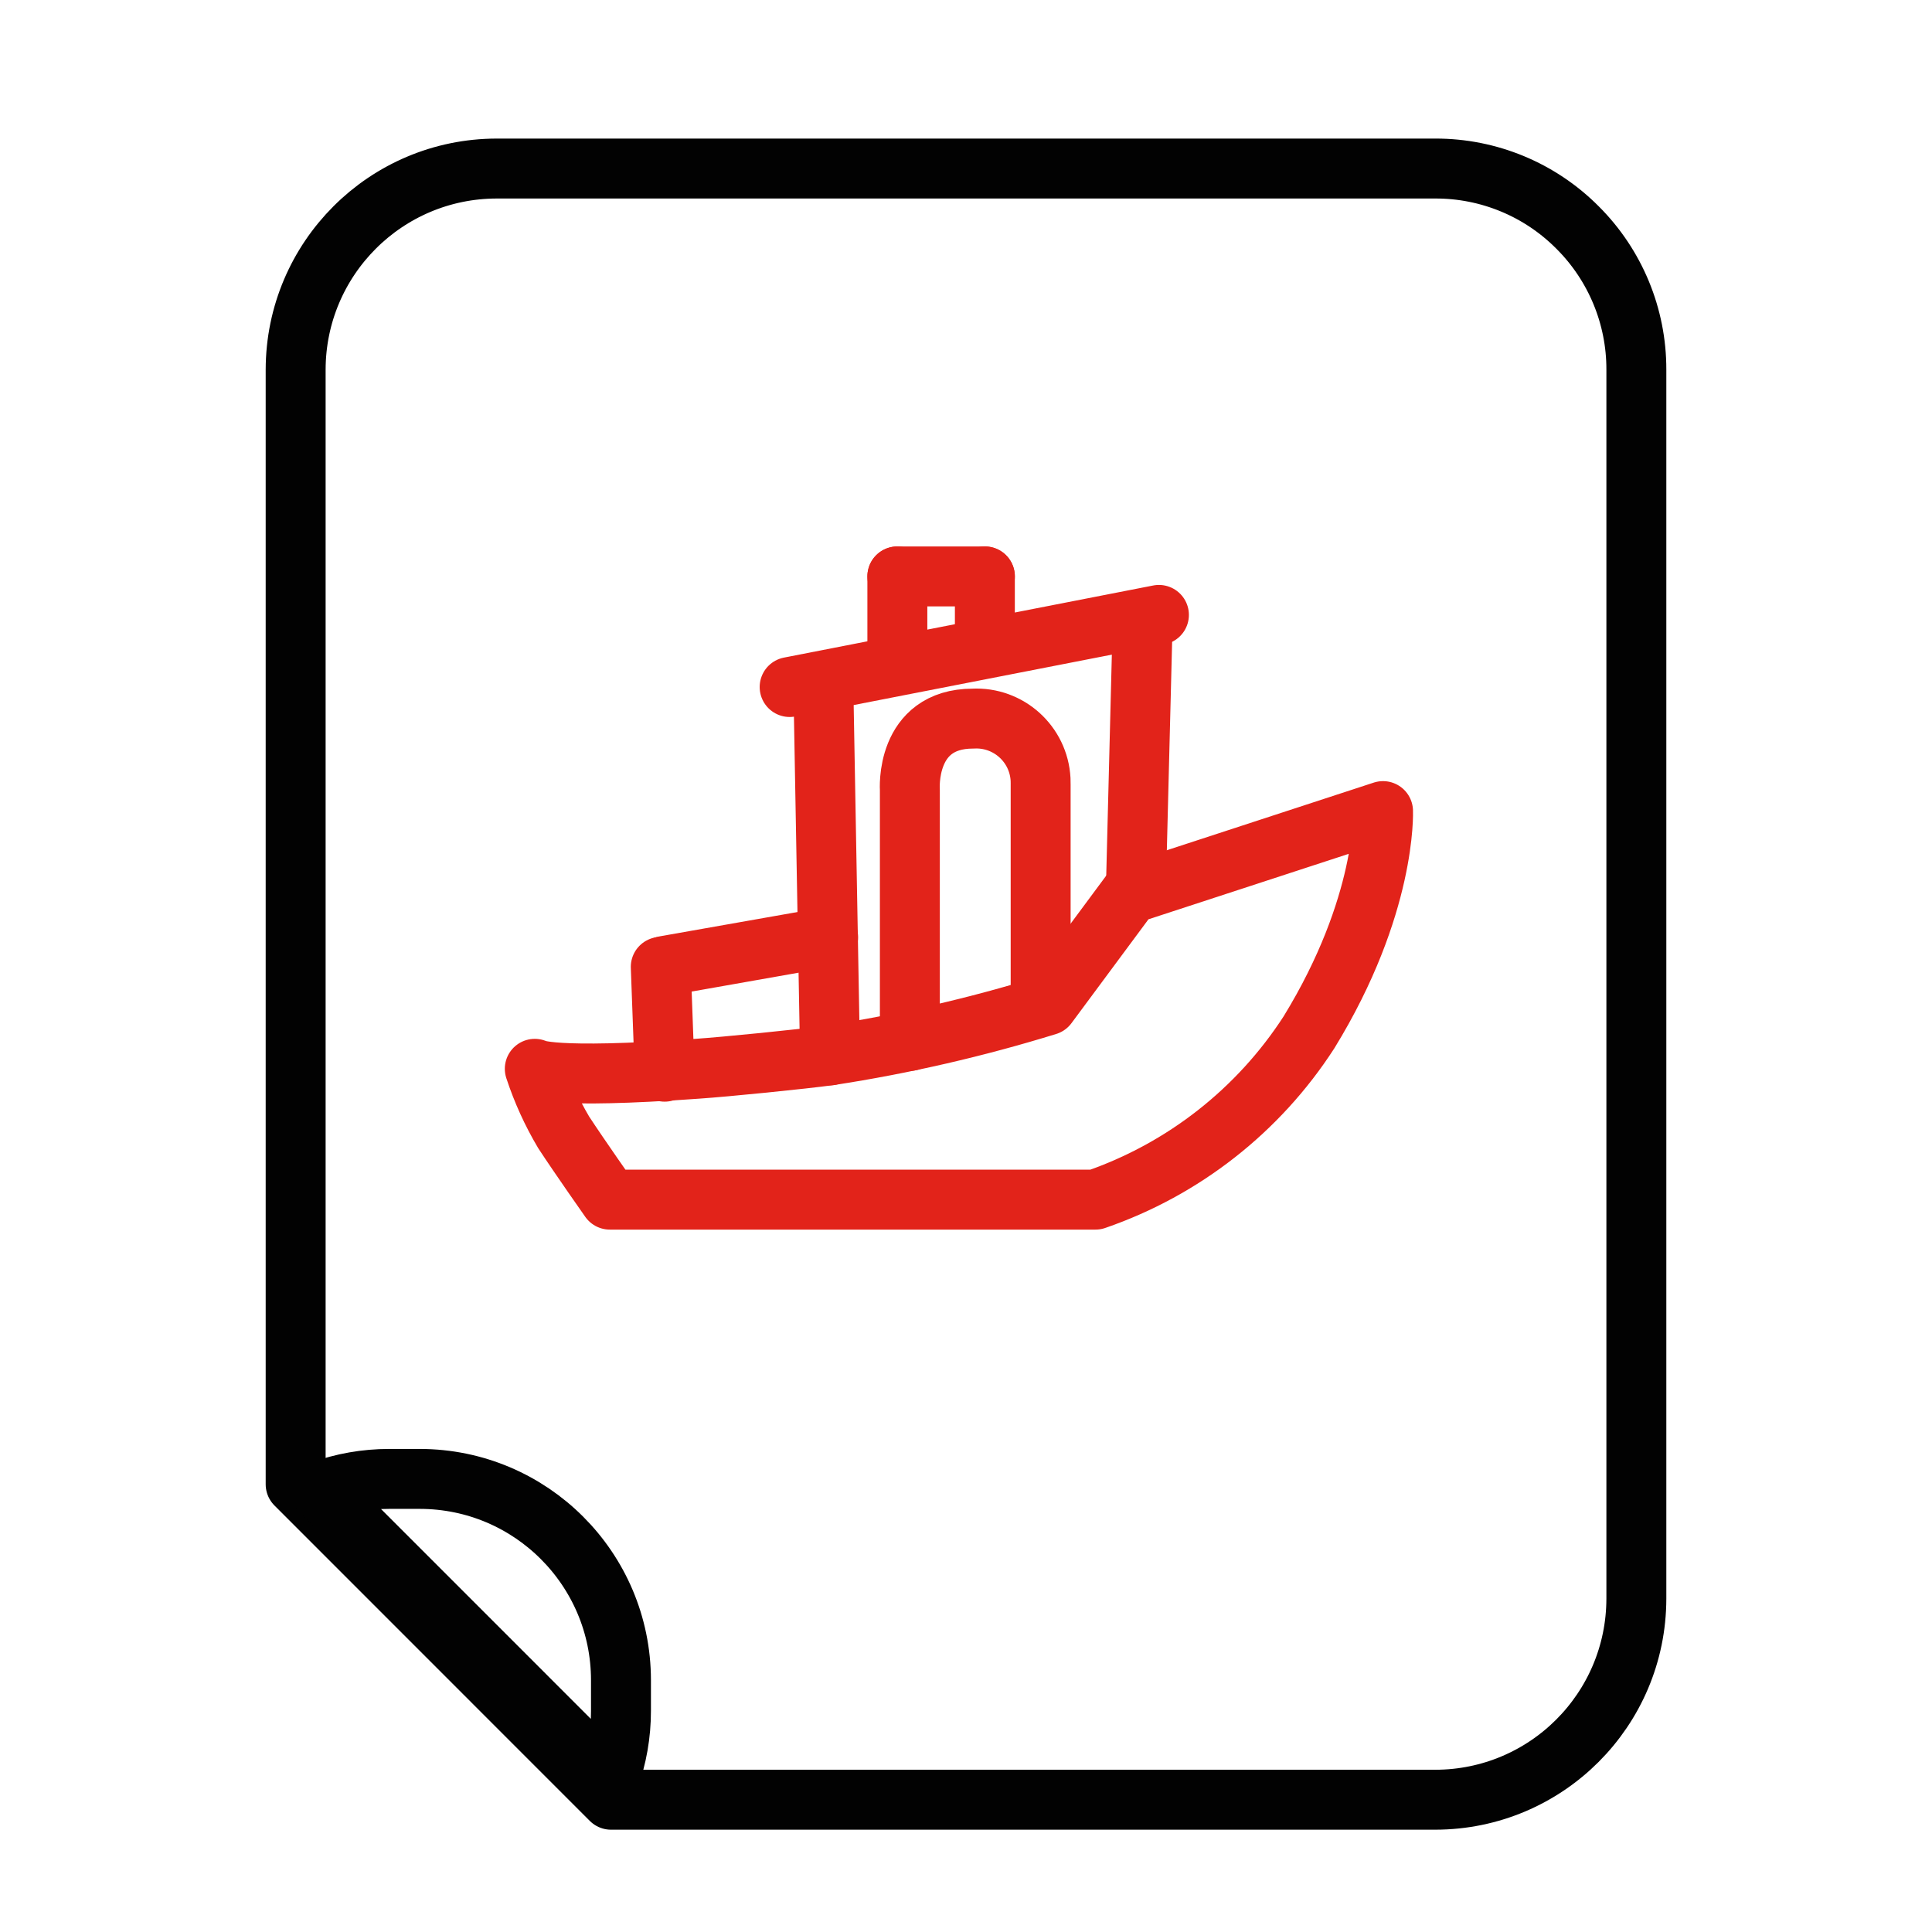 <?xml version="1.0" encoding="utf-8"?>
<!-- Generator: Adobe Illustrator 16.0.0, SVG Export Plug-In . SVG Version: 6.00 Build 0)  -->
<!DOCTYPE svg PUBLIC "-//W3C//DTD SVG 1.1//EN" "http://www.w3.org/Graphics/SVG/1.1/DTD/svg11.dtd">
<svg version="1.1" id="Layer_1" xmlns="http://www.w3.org/2000/svg" xmlns:xlink="http://www.w3.org/1999/xlink" x="0px" y="0px"
	 width="128.942px" height="128.943px" viewBox="0 0 128.942 128.943" enable-background="new 0 0 128.942 128.943"
	 xml:space="preserve">
<g>
	<g id="start-callibration-icon_2_" transform="translate(10632.968 431.071)">
		<g id="Group_441_1_" transform="translate(-10851.968 -431.071)">
			<g id="start-callibration-icon-2_1_" transform="translate(10851.387 431.071)">
				
					<path id="Subtraction_6_1_" fill="none" stroke="#020202" stroke-width="4" stroke-linecap="round" stroke-linejoin="round" stroke-miterlimit="10" d="
					M-10536.602-310.957h-55.006l-21.047-21.051v-74.392c0.01-7.41,6.012-13.415,13.422-13.422h62.635
					c3.563-0.01,6.979,1.405,9.491,3.93c2.523,2.512,3.939,5.929,3.931,9.491v82.022
					C-10523.183-316.968-10529.189-310.963-10536.602-310.957z"/>
			</g>
			
				<path id="Subtraction_7_1_" fill="none" stroke="#020202" stroke-width="4" stroke-linecap="round" stroke-linejoin="round" stroke-miterlimit="10" d="
				M259.64,118.754l-19.245-19.247c1.469-0.533,3.021-0.806,4.584-0.804h2.043c7.409,0.008,13.413,6.013,13.422,13.422v2.048
				c0.003,1.562-0.268,3.112-0.802,4.58L259.64,118.754z"/>
		</g>
	</g>
	<g id="cloud-menu-icon-big" transform="translate(-217 -2.863)">
		<g id="Group_260" transform="translate(11230.699 657.117)">
			<g id="Group_302">
				
					<path id="Path_351" fill="none" stroke="#E2231A" stroke-width="4" stroke-linecap="round" stroke-linejoin="round" stroke-miterlimit="10" d="
					M-10978.007-582.921c0.486,1.478,1.132,2.898,1.925,4.237c1.092,1.668,3.082,4.494,3.082,4.494h32.413
					c5.866-2.023,10.883-5.956,14.25-11.167c5.198-8.473,4.942-14.764,4.942-14.764l-16.882,5.518l-5.519,7.446
					c-4.746,1.465-9.595,2.581-14.506,3.337c-1.861,0.257-7.009,0.77-8.864,0.895
					C-10976.986-582.214-10978.007-582.921-10978.007-582.921L-10978.007-582.921z"/>
				
					<path id="Line_321" fill="none" stroke="#E2231A" stroke-width="4" stroke-linecap="round" stroke-linejoin="round" stroke-miterlimit="10" d="
					M-10958.751-608.66l0.448,24.839"/>
				
					<path id="Line_322" fill="none" stroke="#E2231A" stroke-width="4" stroke-linecap="round" stroke-linejoin="round" stroke-miterlimit="10" d="
					M-10937.441-612.638l-0.449,17.715"/>
				
					<path id="Line_323" fill="none" stroke="#E2231A" stroke-width="4" stroke-linecap="round" stroke-linejoin="round" stroke-miterlimit="10" d="
					M-10960.998-608.402l24.646-4.813"/>
				
					<path id="Line_324" fill="none" stroke="#E2231A" stroke-width="4" stroke-linecap="round" stroke-linejoin="round" stroke-miterlimit="10" d="
					M-10953.809-610.906v-4.878"/>
				
					<path id="Line_325" fill="none" stroke="#E2231A" stroke-width="4" stroke-linecap="round" stroke-linejoin="round" stroke-miterlimit="10" d="
					M-10947.969-611.675v-4.108"/>
				
					<path id="Line_326" fill="none" stroke="#E2231A" stroke-width="4" stroke-linecap="round" stroke-linejoin="round" stroke-miterlimit="10" d="
					M-10953.809-615.784h5.842"/>
				
					<path id="Path_352" fill="none" stroke="#E2231A" stroke-width="4" stroke-linecap="round" stroke-linejoin="round" stroke-miterlimit="10" d="
					M-10952.975-584.782v-16.754c0,0-0.344-4.758,4.215-4.758c2.366-0.123,4.386,1.696,4.509,4.063
					c0.005,0.103,0.007,0.206,0.005,0.31v14.491"/>
				
					<path id="Line_327" fill="none" stroke="#E2231A" stroke-width="4" stroke-linecap="round" stroke-linejoin="round" stroke-miterlimit="10" d="
					M-10969.342-582.729l-0.257-6.996"/>
				
					<path id="Line_328" fill="none" stroke="#E2231A" stroke-width="4" stroke-linecap="round" stroke-linejoin="round" stroke-miterlimit="10" d="
					M-10969.342-589.789l10.912-1.926"/>
			</g>
		</g>
	</g>
</g>
</svg>
